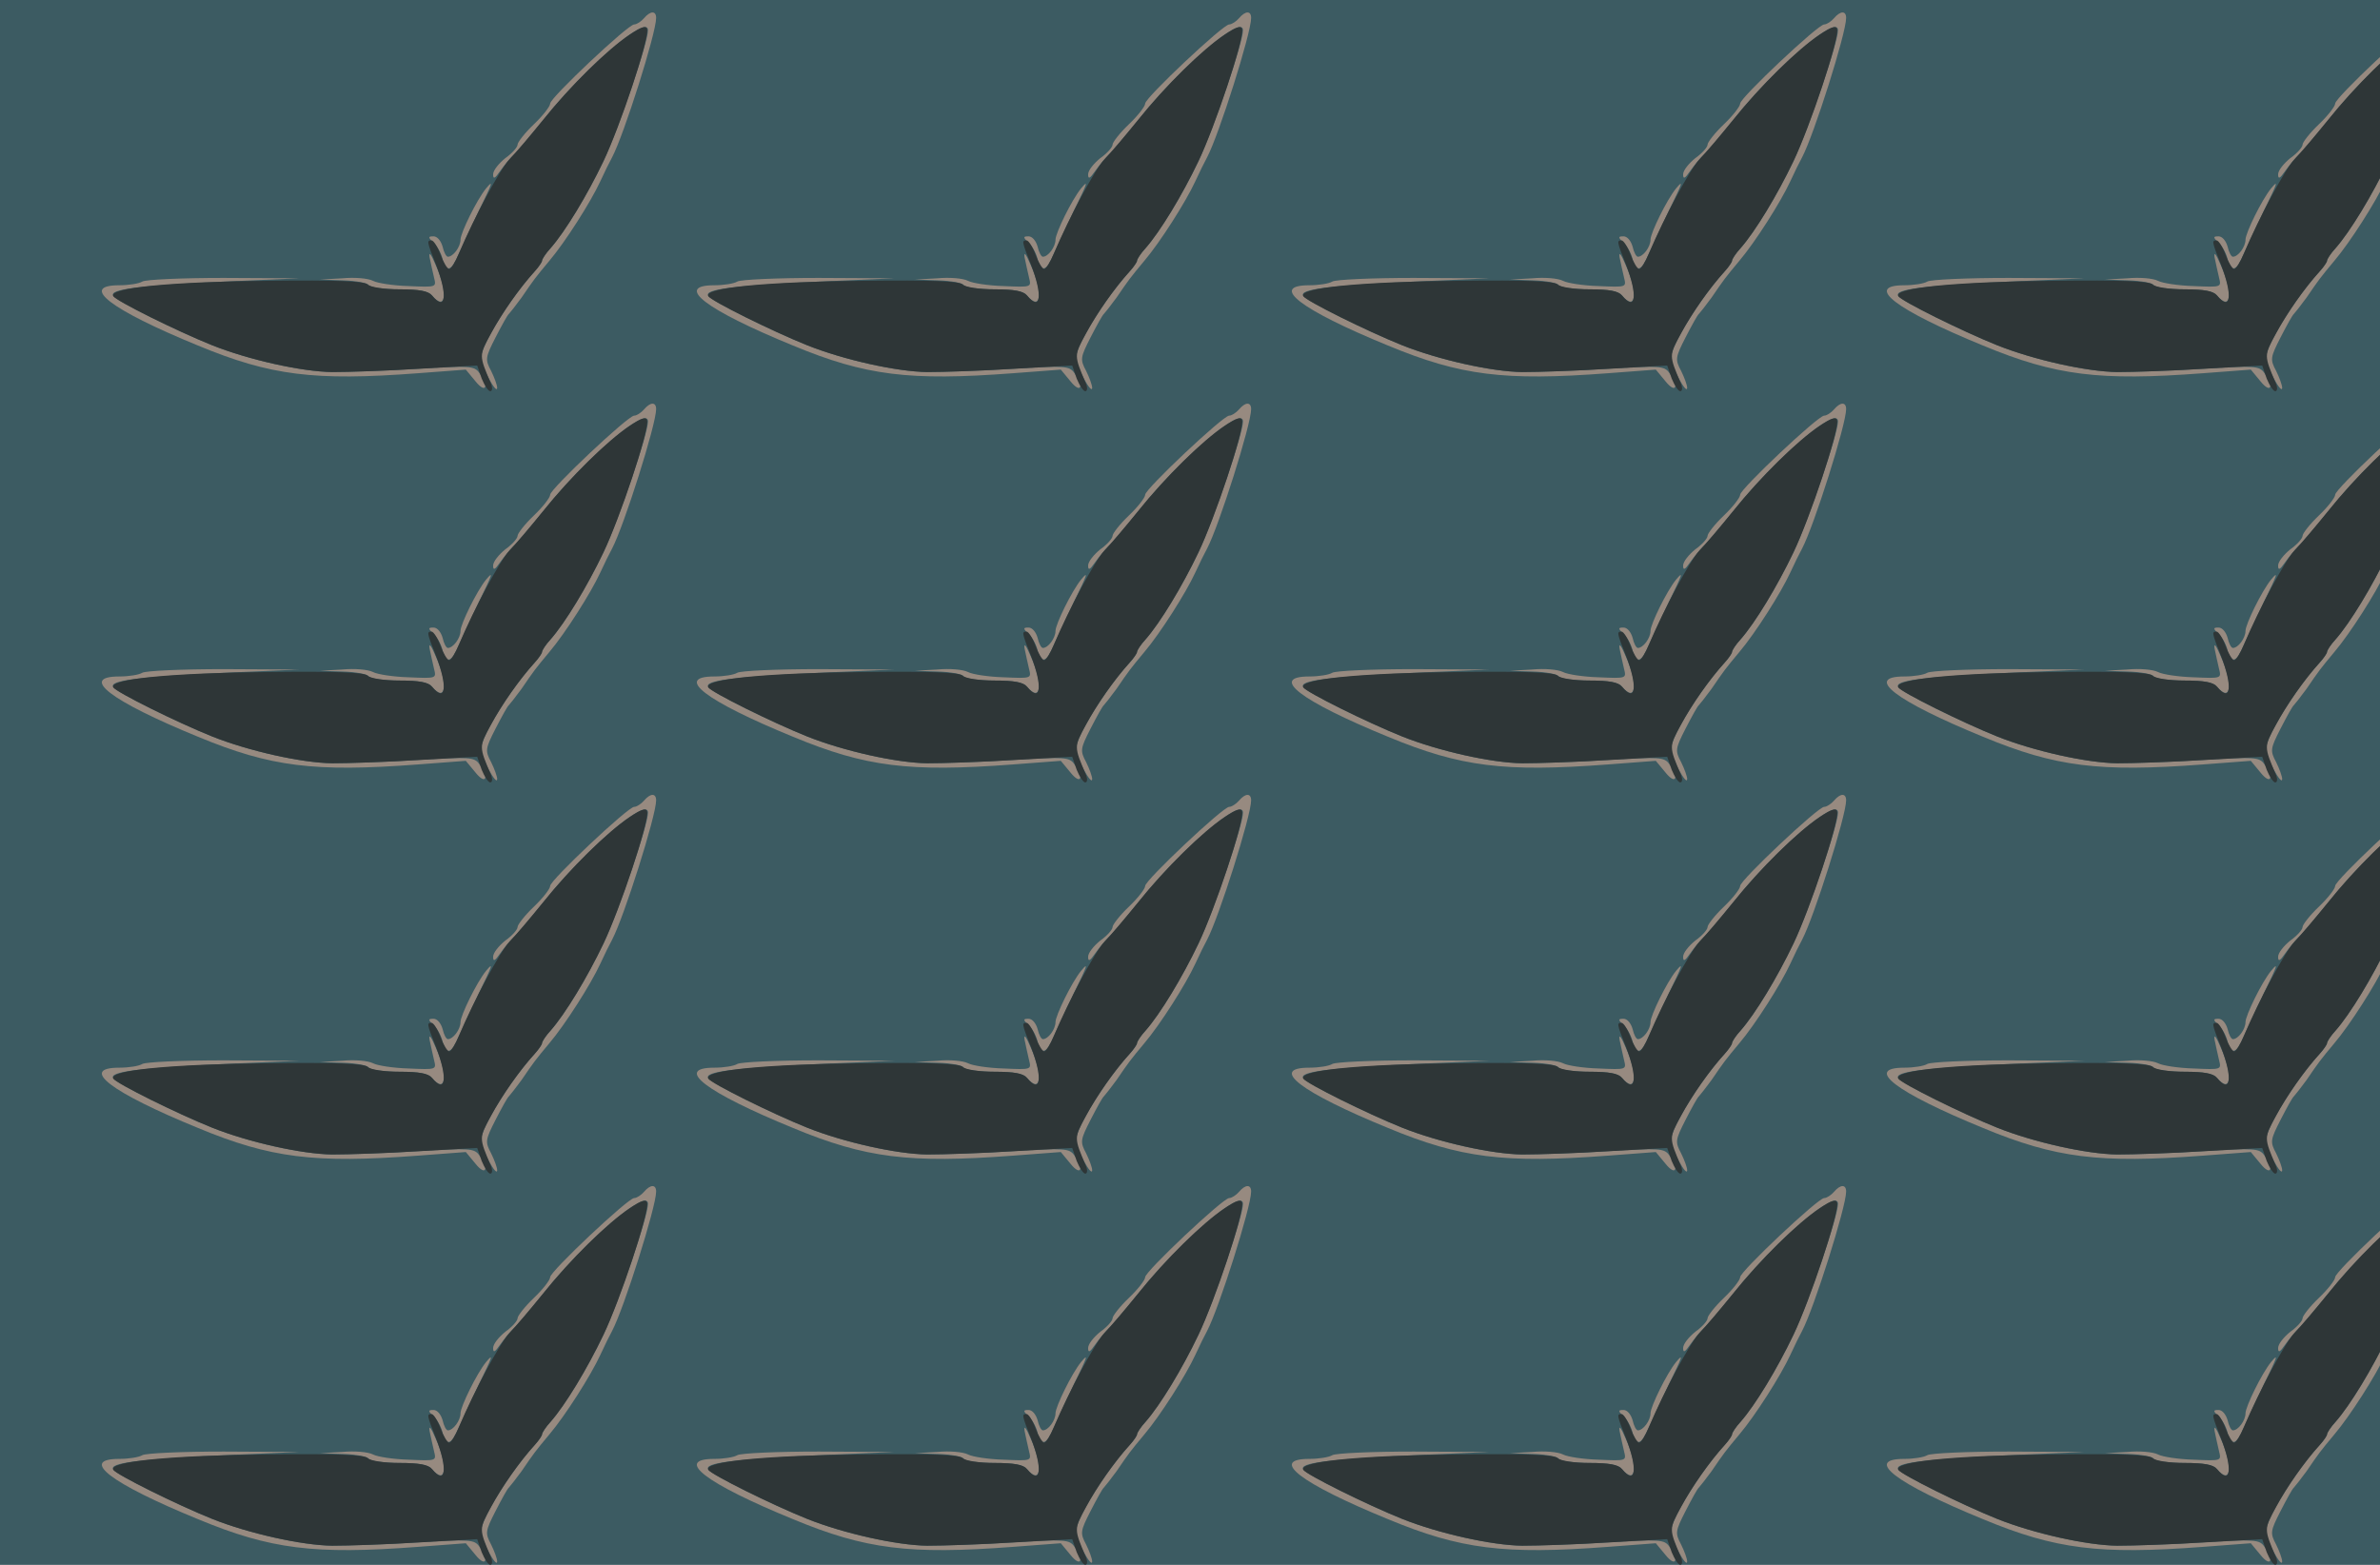 <?xml version="1.0" standalone="no"?>
<!DOCTYPE svg PUBLIC "-//W3C//DTD SVG 20010904//EN"
 "http://www.w3.org/TR/2001/REC-SVG-20010904/DTD/svg10.dtd">
<svg version="1.0" xmlns="http://www.w3.org/2000/svg" width="584pt" height="384pt" viewBox="0 0 584 384" preserveAspectRatio = "xMidYMid meet" >
<rect width="584" height="384" fill="#3C5B62"/>
<g id="row0" transform="translate(19,0.0)">
<g id="0" transform="translate(0.0,0)scale(1,1)">

<path d="M1003 498 c-23 -28 -63 -110 -63 -126 0 -18 -18 -42 -31 -42 -4 0 -10 11 -13 25 -4 14 -13 25 -22 25 -14 0 -14 -2 0 -16 9 -8 19 -26 22 -40 9 -34 22 -30 40 14 9 20 31 67 49 105 33 67 37 78 18 55z" transform="translate(0,96) scale(0.1,-0.1)" stroke="none" fill="#978A80"/>

<path d="M864 329 c3 -15 8 -37 11 -50 6 -24 6 -24 -62 -21 -37 1 -77 7 -88 13 -12 6 -45 9 -75 6 l-55 -3 57 -2 c31 -1 60 -6 63 -12 3 -5 37 -10 74 -10 49 0 72 -4 81 -15 34 -41 40 6 9 75 -11 26 -17 34 -15 19z" transform="translate(0,96) scale(0.1,-0.1)" stroke="none" fill="#978A80"/>

<path d="M159 269 c-8 -5 -33 -9 -56 -9 -100 0 -22 -60 193 -148 178 -74 286 -87 538 -68 l119 9 24 -29 c25 -31 34 -13 9 21 -12 17 -23 18 -152 10 -76 -5 -170 -8 -209 -8 -75 1 -205 30 -295 66 -87 35 -234 108 -242 121 -11 16 59 25 272 35 l185 8 -186 1 c-102 0 -192 -4 -200 -9z" transform="translate(0,96) scale(0.1,-0.1)" stroke="none" fill="#978A80"/>

<path d="M1390 915 c-7 -8 -18 -15 -24 -15 -15 0 -206 -180 -206 -194 0 -7 -18 -30 -40 -51 -22 -21 -40 -44 -40 -50 0 -6 -13 -21 -30 -33 -16 -13 -30 -30 -30 -40 0 -12 4 -11 17 8 10 14 25 32 33 40 9 8 42 47 74 87 102 128 256 260 256 219 0 -31 -73 -245 -109 -321 -40 -84 -94 -173 -130 -214 -12 -13 -21 -27 -21 -31 0 -3 -8 -15 -18 -26 -61 -67 -132 -183 -132 -213 1 -20 39 -91 40 -73 0 7 -7 26 -15 42 -15 28 -14 33 11 82 15 29 29 55 33 58 3 3 17 21 31 40 30 44 33 48 68 90 39 46 102 145 125 195 10 22 23 48 29 59 29 55 108 304 108 342 0 18 -14 18 -30 -1z" transform="translate(0,96) scale(0.1,-0.1)" stroke="none" fill="#978A80"/>

<path d="M1355 875 c-54 -36 -145 -125 -213 -210 -31 -38 -68 -82 -82 -96 -23 -24 -86 -141 -124 -231 -9 -21 -19 -38 -24 -38 -4 0 -14 16 -21 35 -7 19 -17 35 -22 35 -12 0 -12 -2 11 -60 29 -75 24 -116 -10 -75 -9 11 -32 15 -79 15 -37 0 -72 5 -79 12 -8 8 -77 11 -239 9 -240 -2 -398 -17 -385 -38 8 -12 155 -85 242 -120 90 -36 220 -65 295 -66 39 0 134 3 213 8 l143 8 11 -32 c7 -17 16 -31 21 -31 5 0 6 8 2 18 -30 71 -30 69 0 124 27 50 69 110 107 152 10 11 18 23 18 26 0 4 9 18 21 31 36 41 90 130 130 214 41 85 112 299 107 323 -2 10 -13 7 -43 -13z" transform="translate(0,96) scale(0.1,-0.1)" stroke="none" fill="#2E3637"/>

</g>

<g id="1" transform="translate(146.0,0)scale(1,1)">

<path d="M1003 498 c-23 -28 -63 -110 -63 -126 0 -18 -18 -42 -31 -42 -4 0 -10 11 -13 25 -4 14 -13 25 -22 25 -14 0 -14 -2 0 -16 9 -8 19 -26 22 -40 9 -34 22 -30 40 14 9 20 31 67 49 105 33 67 37 78 18 55z" transform="translate(0,96) scale(0.1,-0.1)" stroke="none" fill="#978A80"/>

<path d="M864 329 c3 -15 8 -37 11 -50 6 -24 6 -24 -62 -21 -37 1 -77 7 -88 13 -12 6 -45 9 -75 6 l-55 -3 57 -2 c31 -1 60 -6 63 -12 3 -5 37 -10 74 -10 49 0 72 -4 81 -15 34 -41 40 6 9 75 -11 26 -17 34 -15 19z" transform="translate(0,96) scale(0.1,-0.1)" stroke="none" fill="#978A80"/>

<path d="M159 269 c-8 -5 -33 -9 -56 -9 -100 0 -22 -60 193 -148 178 -74 286 -87 538 -68 l119 9 24 -29 c25 -31 34 -13 9 21 -12 17 -23 18 -152 10 -76 -5 -170 -8 -209 -8 -75 1 -205 30 -295 66 -87 35 -234 108 -242 121 -11 16 59 25 272 35 l185 8 -186 1 c-102 0 -192 -4 -200 -9z" transform="translate(0,96) scale(0.1,-0.1)" stroke="none" fill="#978A80"/>

<path d="M1390 915 c-7 -8 -18 -15 -24 -15 -15 0 -206 -180 -206 -194 0 -7 -18 -30 -40 -51 -22 -21 -40 -44 -40 -50 0 -6 -13 -21 -30 -33 -16 -13 -30 -30 -30 -40 0 -12 4 -11 17 8 10 14 25 32 33 40 9 8 42 47 74 87 102 128 256 260 256 219 0 -31 -73 -245 -109 -321 -40 -84 -94 -173 -130 -214 -12 -13 -21 -27 -21 -31 0 -3 -8 -15 -18 -26 -61 -67 -132 -183 -132 -213 1 -20 39 -91 40 -73 0 7 -7 26 -15 42 -15 28 -14 33 11 82 15 29 29 55 33 58 3 3 17 21 31 40 30 44 33 48 68 90 39 46 102 145 125 195 10 22 23 48 29 59 29 55 108 304 108 342 0 18 -14 18 -30 -1z" transform="translate(0,96) scale(0.1,-0.1)" stroke="none" fill="#978A80"/>

<path d="M1355 875 c-54 -36 -145 -125 -213 -210 -31 -38 -68 -82 -82 -96 -23 -24 -86 -141 -124 -231 -9 -21 -19 -38 -24 -38 -4 0 -14 16 -21 35 -7 19 -17 35 -22 35 -12 0 -12 -2 11 -60 29 -75 24 -116 -10 -75 -9 11 -32 15 -79 15 -37 0 -72 5 -79 12 -8 8 -77 11 -239 9 -240 -2 -398 -17 -385 -38 8 -12 155 -85 242 -120 90 -36 220 -65 295 -66 39 0 134 3 213 8 l143 8 11 -32 c7 -17 16 -31 21 -31 5 0 6 8 2 18 -30 71 -30 69 0 124 27 50 69 110 107 152 10 11 18 23 18 26 0 4 9 18 21 31 36 41 90 130 130 214 41 85 112 299 107 323 -2 10 -13 7 -43 -13z" transform="translate(0,96) scale(0.1,-0.1)" stroke="none" fill="#2E3637"/>

</g>

<g id="2" transform="translate(292.0,0)scale(1,1)">

<path d="M1003 498 c-23 -28 -63 -110 -63 -126 0 -18 -18 -42 -31 -42 -4 0 -10 11 -13 25 -4 14 -13 25 -22 25 -14 0 -14 -2 0 -16 9 -8 19 -26 22 -40 9 -34 22 -30 40 14 9 20 31 67 49 105 33 67 37 78 18 55z" transform="translate(0,96) scale(0.1,-0.1)" stroke="none" fill="#978A80"/>

<path d="M864 329 c3 -15 8 -37 11 -50 6 -24 6 -24 -62 -21 -37 1 -77 7 -88 13 -12 6 -45 9 -75 6 l-55 -3 57 -2 c31 -1 60 -6 63 -12 3 -5 37 -10 74 -10 49 0 72 -4 81 -15 34 -41 40 6 9 75 -11 26 -17 34 -15 19z" transform="translate(0,96) scale(0.1,-0.1)" stroke="none" fill="#978A80"/>

<path d="M159 269 c-8 -5 -33 -9 -56 -9 -100 0 -22 -60 193 -148 178 -74 286 -87 538 -68 l119 9 24 -29 c25 -31 34 -13 9 21 -12 17 -23 18 -152 10 -76 -5 -170 -8 -209 -8 -75 1 -205 30 -295 66 -87 35 -234 108 -242 121 -11 16 59 25 272 35 l185 8 -186 1 c-102 0 -192 -4 -200 -9z" transform="translate(0,96) scale(0.1,-0.1)" stroke="none" fill="#978A80"/>

<path d="M1390 915 c-7 -8 -18 -15 -24 -15 -15 0 -206 -180 -206 -194 0 -7 -18 -30 -40 -51 -22 -21 -40 -44 -40 -50 0 -6 -13 -21 -30 -33 -16 -13 -30 -30 -30 -40 0 -12 4 -11 17 8 10 14 25 32 33 40 9 8 42 47 74 87 102 128 256 260 256 219 0 -31 -73 -245 -109 -321 -40 -84 -94 -173 -130 -214 -12 -13 -21 -27 -21 -31 0 -3 -8 -15 -18 -26 -61 -67 -132 -183 -132 -213 1 -20 39 -91 40 -73 0 7 -7 26 -15 42 -15 28 -14 33 11 82 15 29 29 55 33 58 3 3 17 21 31 40 30 44 33 48 68 90 39 46 102 145 125 195 10 22 23 48 29 59 29 55 108 304 108 342 0 18 -14 18 -30 -1z" transform="translate(0,96) scale(0.1,-0.1)" stroke="none" fill="#978A80"/>

<path d="M1355 875 c-54 -36 -145 -125 -213 -210 -31 -38 -68 -82 -82 -96 -23 -24 -86 -141 -124 -231 -9 -21 -19 -38 -24 -38 -4 0 -14 16 -21 35 -7 19 -17 35 -22 35 -12 0 -12 -2 11 -60 29 -75 24 -116 -10 -75 -9 11 -32 15 -79 15 -37 0 -72 5 -79 12 -8 8 -77 11 -239 9 -240 -2 -398 -17 -385 -38 8 -12 155 -85 242 -120 90 -36 220 -65 295 -66 39 0 134 3 213 8 l143 8 11 -32 c7 -17 16 -31 21 -31 5 0 6 8 2 18 -30 71 -30 69 0 124 27 50 69 110 107 152 10 11 18 23 18 26 0 4 9 18 21 31 36 41 90 130 130 214 41 85 112 299 107 323 -2 10 -13 7 -43 -13z" transform="translate(0,96) scale(0.1,-0.1)" stroke="none" fill="#2E3637"/>

</g>

<g id="3" transform="translate(438.0,0)scale(1,1)">

<path d="M1003 498 c-23 -28 -63 -110 -63 -126 0 -18 -18 -42 -31 -42 -4 0 -10 11 -13 25 -4 14 -13 25 -22 25 -14 0 -14 -2 0 -16 9 -8 19 -26 22 -40 9 -34 22 -30 40 14 9 20 31 67 49 105 33 67 37 78 18 55z" transform="translate(0,96) scale(0.1,-0.1)" stroke="none" fill="#978A80"/>

<path d="M864 329 c3 -15 8 -37 11 -50 6 -24 6 -24 -62 -21 -37 1 -77 7 -88 13 -12 6 -45 9 -75 6 l-55 -3 57 -2 c31 -1 60 -6 63 -12 3 -5 37 -10 74 -10 49 0 72 -4 81 -15 34 -41 40 6 9 75 -11 26 -17 34 -15 19z" transform="translate(0,96) scale(0.1,-0.1)" stroke="none" fill="#978A80"/>

<path d="M159 269 c-8 -5 -33 -9 -56 -9 -100 0 -22 -60 193 -148 178 -74 286 -87 538 -68 l119 9 24 -29 c25 -31 34 -13 9 21 -12 17 -23 18 -152 10 -76 -5 -170 -8 -209 -8 -75 1 -205 30 -295 66 -87 35 -234 108 -242 121 -11 16 59 25 272 35 l185 8 -186 1 c-102 0 -192 -4 -200 -9z" transform="translate(0,96) scale(0.1,-0.1)" stroke="none" fill="#978A80"/>

<path d="M1390 915 c-7 -8 -18 -15 -24 -15 -15 0 -206 -180 -206 -194 0 -7 -18 -30 -40 -51 -22 -21 -40 -44 -40 -50 0 -6 -13 -21 -30 -33 -16 -13 -30 -30 -30 -40 0 -12 4 -11 17 8 10 14 25 32 33 40 9 8 42 47 74 87 102 128 256 260 256 219 0 -31 -73 -245 -109 -321 -40 -84 -94 -173 -130 -214 -12 -13 -21 -27 -21 -31 0 -3 -8 -15 -18 -26 -61 -67 -132 -183 -132 -213 1 -20 39 -91 40 -73 0 7 -7 26 -15 42 -15 28 -14 33 11 82 15 29 29 55 33 58 3 3 17 21 31 40 30 44 33 48 68 90 39 46 102 145 125 195 10 22 23 48 29 59 29 55 108 304 108 342 0 18 -14 18 -30 -1z" transform="translate(0,96) scale(0.1,-0.1)" stroke="none" fill="#978A80"/>

<path d="M1355 875 c-54 -36 -145 -125 -213 -210 -31 -38 -68 -82 -82 -96 -23 -24 -86 -141 -124 -231 -9 -21 -19 -38 -24 -38 -4 0 -14 16 -21 35 -7 19 -17 35 -22 35 -12 0 -12 -2 11 -60 29 -75 24 -116 -10 -75 -9 11 -32 15 -79 15 -37 0 -72 5 -79 12 -8 8 -77 11 -239 9 -240 -2 -398 -17 -385 -38 8 -12 155 -85 242 -120 90 -36 220 -65 295 -66 39 0 134 3 213 8 l143 8 11 -32 c7 -17 16 -31 21 -31 5 0 6 8 2 18 -30 71 -30 69 0 124 27 50 69 110 107 152 10 11 18 23 18 26 0 4 9 18 21 31 36 41 90 130 130 214 41 85 112 299 107 323 -2 10 -13 7 -43 -13z" transform="translate(0,96) scale(0.1,-0.1)" stroke="none" fill="#2E3637"/>

</g>

<g id="4" transform="translate(584.0,0)scale(1,1)">

<path d="M1003 498 c-23 -28 -63 -110 -63 -126 0 -18 -18 -42 -31 -42 -4 0 -10 11 -13 25 -4 14 -13 25 -22 25 -14 0 -14 -2 0 -16 9 -8 19 -26 22 -40 9 -34 22 -30 40 14 9 20 31 67 49 105 33 67 37 78 18 55z" transform="translate(0,96) scale(0.1,-0.1)" stroke="none" fill="#978A80"/>

<path d="M864 329 c3 -15 8 -37 11 -50 6 -24 6 -24 -62 -21 -37 1 -77 7 -88 13 -12 6 -45 9 -75 6 l-55 -3 57 -2 c31 -1 60 -6 63 -12 3 -5 37 -10 74 -10 49 0 72 -4 81 -15 34 -41 40 6 9 75 -11 26 -17 34 -15 19z" transform="translate(0,96) scale(0.1,-0.1)" stroke="none" fill="#978A80"/>

<path d="M159 269 c-8 -5 -33 -9 -56 -9 -100 0 -22 -60 193 -148 178 -74 286 -87 538 -68 l119 9 24 -29 c25 -31 34 -13 9 21 -12 17 -23 18 -152 10 -76 -5 -170 -8 -209 -8 -75 1 -205 30 -295 66 -87 35 -234 108 -242 121 -11 16 59 25 272 35 l185 8 -186 1 c-102 0 -192 -4 -200 -9z" transform="translate(0,96) scale(0.1,-0.1)" stroke="none" fill="#978A80"/>

<path d="M1390 915 c-7 -8 -18 -15 -24 -15 -15 0 -206 -180 -206 -194 0 -7 -18 -30 -40 -51 -22 -21 -40 -44 -40 -50 0 -6 -13 -21 -30 -33 -16 -13 -30 -30 -30 -40 0 -12 4 -11 17 8 10 14 25 32 33 40 9 8 42 47 74 87 102 128 256 260 256 219 0 -31 -73 -245 -109 -321 -40 -84 -94 -173 -130 -214 -12 -13 -21 -27 -21 -31 0 -3 -8 -15 -18 -26 -61 -67 -132 -183 -132 -213 1 -20 39 -91 40 -73 0 7 -7 26 -15 42 -15 28 -14 33 11 82 15 29 29 55 33 58 3 3 17 21 31 40 30 44 33 48 68 90 39 46 102 145 125 195 10 22 23 48 29 59 29 55 108 304 108 342 0 18 -14 18 -30 -1z" transform="translate(0,96) scale(0.1,-0.1)" stroke="none" fill="#978A80"/>

<path d="M1355 875 c-54 -36 -145 -125 -213 -210 -31 -38 -68 -82 -82 -96 -23 -24 -86 -141 -124 -231 -9 -21 -19 -38 -24 -38 -4 0 -14 16 -21 35 -7 19 -17 35 -22 35 -12 0 -12 -2 11 -60 29 -75 24 -116 -10 -75 -9 11 -32 15 -79 15 -37 0 -72 5 -79 12 -8 8 -77 11 -239 9 -240 -2 -398 -17 -385 -38 8 -12 155 -85 242 -120 90 -36 220 -65 295 -66 39 0 134 3 213 8 l143 8 11 -32 c7 -17 16 -31 21 -31 5 0 6 8 2 18 -30 71 -30 69 0 124 27 50 69 110 107 152 10 11 18 23 18 26 0 4 9 18 21 31 36 41 90 130 130 214 41 85 112 299 107 323 -2 10 -13 7 -43 -13z" transform="translate(0,96) scale(0.1,-0.1)" stroke="none" fill="#2E3637"/>

</g>

</g>
<g id="row1" transform="translate(19,96.0)">
<g id="0" transform="translate(0.0,0)scale(1,1)">

<path d="M1003 498 c-23 -28 -63 -110 -63 -126 0 -18 -18 -42 -31 -42 -4 0 -10 11 -13 25 -4 14 -13 25 -22 25 -14 0 -14 -2 0 -16 9 -8 19 -26 22 -40 9 -34 22 -30 40 14 9 20 31 67 49 105 33 67 37 78 18 55z" transform="translate(0,96) scale(0.1,-0.1)" stroke="none" fill="#978A80"/>

<path d="M864 329 c3 -15 8 -37 11 -50 6 -24 6 -24 -62 -21 -37 1 -77 7 -88 13 -12 6 -45 9 -75 6 l-55 -3 57 -2 c31 -1 60 -6 63 -12 3 -5 37 -10 74 -10 49 0 72 -4 81 -15 34 -41 40 6 9 75 -11 26 -17 34 -15 19z" transform="translate(0,96) scale(0.1,-0.1)" stroke="none" fill="#978A80"/>

<path d="M159 269 c-8 -5 -33 -9 -56 -9 -100 0 -22 -60 193 -148 178 -74 286 -87 538 -68 l119 9 24 -29 c25 -31 34 -13 9 21 -12 17 -23 18 -152 10 -76 -5 -170 -8 -209 -8 -75 1 -205 30 -295 66 -87 35 -234 108 -242 121 -11 16 59 25 272 35 l185 8 -186 1 c-102 0 -192 -4 -200 -9z" transform="translate(0,96) scale(0.1,-0.1)" stroke="none" fill="#978A80"/>

<path d="M1390 915 c-7 -8 -18 -15 -24 -15 -15 0 -206 -180 -206 -194 0 -7 -18 -30 -40 -51 -22 -21 -40 -44 -40 -50 0 -6 -13 -21 -30 -33 -16 -13 -30 -30 -30 -40 0 -12 4 -11 17 8 10 14 25 32 33 40 9 8 42 47 74 87 102 128 256 260 256 219 0 -31 -73 -245 -109 -321 -40 -84 -94 -173 -130 -214 -12 -13 -21 -27 -21 -31 0 -3 -8 -15 -18 -26 -61 -67 -132 -183 -132 -213 1 -20 39 -91 40 -73 0 7 -7 26 -15 42 -15 28 -14 33 11 82 15 29 29 55 33 58 3 3 17 21 31 40 30 44 33 48 68 90 39 46 102 145 125 195 10 22 23 48 29 59 29 55 108 304 108 342 0 18 -14 18 -30 -1z" transform="translate(0,96) scale(0.1,-0.1)" stroke="none" fill="#978A80"/>

<path d="M1355 875 c-54 -36 -145 -125 -213 -210 -31 -38 -68 -82 -82 -96 -23 -24 -86 -141 -124 -231 -9 -21 -19 -38 -24 -38 -4 0 -14 16 -21 35 -7 19 -17 35 -22 35 -12 0 -12 -2 11 -60 29 -75 24 -116 -10 -75 -9 11 -32 15 -79 15 -37 0 -72 5 -79 12 -8 8 -77 11 -239 9 -240 -2 -398 -17 -385 -38 8 -12 155 -85 242 -120 90 -36 220 -65 295 -66 39 0 134 3 213 8 l143 8 11 -32 c7 -17 16 -31 21 -31 5 0 6 8 2 18 -30 71 -30 69 0 124 27 50 69 110 107 152 10 11 18 23 18 26 0 4 9 18 21 31 36 41 90 130 130 214 41 85 112 299 107 323 -2 10 -13 7 -43 -13z" transform="translate(0,96) scale(0.1,-0.1)" stroke="none" fill="#2E3637"/>

</g>

<g id="1" transform="translate(146.0,0)scale(1,1)">

<path d="M1003 498 c-23 -28 -63 -110 -63 -126 0 -18 -18 -42 -31 -42 -4 0 -10 11 -13 25 -4 14 -13 25 -22 25 -14 0 -14 -2 0 -16 9 -8 19 -26 22 -40 9 -34 22 -30 40 14 9 20 31 67 49 105 33 67 37 78 18 55z" transform="translate(0,96) scale(0.1,-0.1)" stroke="none" fill="#978A80"/>

<path d="M864 329 c3 -15 8 -37 11 -50 6 -24 6 -24 -62 -21 -37 1 -77 7 -88 13 -12 6 -45 9 -75 6 l-55 -3 57 -2 c31 -1 60 -6 63 -12 3 -5 37 -10 74 -10 49 0 72 -4 81 -15 34 -41 40 6 9 75 -11 26 -17 34 -15 19z" transform="translate(0,96) scale(0.1,-0.1)" stroke="none" fill="#978A80"/>

<path d="M159 269 c-8 -5 -33 -9 -56 -9 -100 0 -22 -60 193 -148 178 -74 286 -87 538 -68 l119 9 24 -29 c25 -31 34 -13 9 21 -12 17 -23 18 -152 10 -76 -5 -170 -8 -209 -8 -75 1 -205 30 -295 66 -87 35 -234 108 -242 121 -11 16 59 25 272 35 l185 8 -186 1 c-102 0 -192 -4 -200 -9z" transform="translate(0,96) scale(0.1,-0.1)" stroke="none" fill="#978A80"/>

<path d="M1390 915 c-7 -8 -18 -15 -24 -15 -15 0 -206 -180 -206 -194 0 -7 -18 -30 -40 -51 -22 -21 -40 -44 -40 -50 0 -6 -13 -21 -30 -33 -16 -13 -30 -30 -30 -40 0 -12 4 -11 17 8 10 14 25 32 33 40 9 8 42 47 74 87 102 128 256 260 256 219 0 -31 -73 -245 -109 -321 -40 -84 -94 -173 -130 -214 -12 -13 -21 -27 -21 -31 0 -3 -8 -15 -18 -26 -61 -67 -132 -183 -132 -213 1 -20 39 -91 40 -73 0 7 -7 26 -15 42 -15 28 -14 33 11 82 15 29 29 55 33 58 3 3 17 21 31 40 30 44 33 48 68 90 39 46 102 145 125 195 10 22 23 48 29 59 29 55 108 304 108 342 0 18 -14 18 -30 -1z" transform="translate(0,96) scale(0.1,-0.1)" stroke="none" fill="#978A80"/>

<path d="M1355 875 c-54 -36 -145 -125 -213 -210 -31 -38 -68 -82 -82 -96 -23 -24 -86 -141 -124 -231 -9 -21 -19 -38 -24 -38 -4 0 -14 16 -21 35 -7 19 -17 35 -22 35 -12 0 -12 -2 11 -60 29 -75 24 -116 -10 -75 -9 11 -32 15 -79 15 -37 0 -72 5 -79 12 -8 8 -77 11 -239 9 -240 -2 -398 -17 -385 -38 8 -12 155 -85 242 -120 90 -36 220 -65 295 -66 39 0 134 3 213 8 l143 8 11 -32 c7 -17 16 -31 21 -31 5 0 6 8 2 18 -30 71 -30 69 0 124 27 50 69 110 107 152 10 11 18 23 18 26 0 4 9 18 21 31 36 41 90 130 130 214 41 85 112 299 107 323 -2 10 -13 7 -43 -13z" transform="translate(0,96) scale(0.1,-0.1)" stroke="none" fill="#2E3637"/>

</g>

<g id="2" transform="translate(292.0,0)scale(1,1)">

<path d="M1003 498 c-23 -28 -63 -110 -63 -126 0 -18 -18 -42 -31 -42 -4 0 -10 11 -13 25 -4 14 -13 25 -22 25 -14 0 -14 -2 0 -16 9 -8 19 -26 22 -40 9 -34 22 -30 40 14 9 20 31 67 49 105 33 67 37 78 18 55z" transform="translate(0,96) scale(0.1,-0.1)" stroke="none" fill="#978A80"/>

<path d="M864 329 c3 -15 8 -37 11 -50 6 -24 6 -24 -62 -21 -37 1 -77 7 -88 13 -12 6 -45 9 -75 6 l-55 -3 57 -2 c31 -1 60 -6 63 -12 3 -5 37 -10 74 -10 49 0 72 -4 81 -15 34 -41 40 6 9 75 -11 26 -17 34 -15 19z" transform="translate(0,96) scale(0.1,-0.1)" stroke="none" fill="#978A80"/>

<path d="M159 269 c-8 -5 -33 -9 -56 -9 -100 0 -22 -60 193 -148 178 -74 286 -87 538 -68 l119 9 24 -29 c25 -31 34 -13 9 21 -12 17 -23 18 -152 10 -76 -5 -170 -8 -209 -8 -75 1 -205 30 -295 66 -87 35 -234 108 -242 121 -11 16 59 25 272 35 l185 8 -186 1 c-102 0 -192 -4 -200 -9z" transform="translate(0,96) scale(0.1,-0.1)" stroke="none" fill="#978A80"/>

<path d="M1390 915 c-7 -8 -18 -15 -24 -15 -15 0 -206 -180 -206 -194 0 -7 -18 -30 -40 -51 -22 -21 -40 -44 -40 -50 0 -6 -13 -21 -30 -33 -16 -13 -30 -30 -30 -40 0 -12 4 -11 17 8 10 14 25 32 33 40 9 8 42 47 74 87 102 128 256 260 256 219 0 -31 -73 -245 -109 -321 -40 -84 -94 -173 -130 -214 -12 -13 -21 -27 -21 -31 0 -3 -8 -15 -18 -26 -61 -67 -132 -183 -132 -213 1 -20 39 -91 40 -73 0 7 -7 26 -15 42 -15 28 -14 33 11 82 15 29 29 55 33 58 3 3 17 21 31 40 30 44 33 48 68 90 39 46 102 145 125 195 10 22 23 48 29 59 29 55 108 304 108 342 0 18 -14 18 -30 -1z" transform="translate(0,96) scale(0.1,-0.1)" stroke="none" fill="#978A80"/>

<path d="M1355 875 c-54 -36 -145 -125 -213 -210 -31 -38 -68 -82 -82 -96 -23 -24 -86 -141 -124 -231 -9 -21 -19 -38 -24 -38 -4 0 -14 16 -21 35 -7 19 -17 35 -22 35 -12 0 -12 -2 11 -60 29 -75 24 -116 -10 -75 -9 11 -32 15 -79 15 -37 0 -72 5 -79 12 -8 8 -77 11 -239 9 -240 -2 -398 -17 -385 -38 8 -12 155 -85 242 -120 90 -36 220 -65 295 -66 39 0 134 3 213 8 l143 8 11 -32 c7 -17 16 -31 21 -31 5 0 6 8 2 18 -30 71 -30 69 0 124 27 50 69 110 107 152 10 11 18 23 18 26 0 4 9 18 21 31 36 41 90 130 130 214 41 85 112 299 107 323 -2 10 -13 7 -43 -13z" transform="translate(0,96) scale(0.1,-0.1)" stroke="none" fill="#2E3637"/>

</g>

<g id="3" transform="translate(438.0,0)scale(1,1)">

<path d="M1003 498 c-23 -28 -63 -110 -63 -126 0 -18 -18 -42 -31 -42 -4 0 -10 11 -13 25 -4 14 -13 25 -22 25 -14 0 -14 -2 0 -16 9 -8 19 -26 22 -40 9 -34 22 -30 40 14 9 20 31 67 49 105 33 67 37 78 18 55z" transform="translate(0,96) scale(0.1,-0.1)" stroke="none" fill="#978A80"/>

<path d="M864 329 c3 -15 8 -37 11 -50 6 -24 6 -24 -62 -21 -37 1 -77 7 -88 13 -12 6 -45 9 -75 6 l-55 -3 57 -2 c31 -1 60 -6 63 -12 3 -5 37 -10 74 -10 49 0 72 -4 81 -15 34 -41 40 6 9 75 -11 26 -17 34 -15 19z" transform="translate(0,96) scale(0.1,-0.1)" stroke="none" fill="#978A80"/>

<path d="M159 269 c-8 -5 -33 -9 -56 -9 -100 0 -22 -60 193 -148 178 -74 286 -87 538 -68 l119 9 24 -29 c25 -31 34 -13 9 21 -12 17 -23 18 -152 10 -76 -5 -170 -8 -209 -8 -75 1 -205 30 -295 66 -87 35 -234 108 -242 121 -11 16 59 25 272 35 l185 8 -186 1 c-102 0 -192 -4 -200 -9z" transform="translate(0,96) scale(0.1,-0.1)" stroke="none" fill="#978A80"/>

<path d="M1390 915 c-7 -8 -18 -15 -24 -15 -15 0 -206 -180 -206 -194 0 -7 -18 -30 -40 -51 -22 -21 -40 -44 -40 -50 0 -6 -13 -21 -30 -33 -16 -13 -30 -30 -30 -40 0 -12 4 -11 17 8 10 14 25 32 33 40 9 8 42 47 74 87 102 128 256 260 256 219 0 -31 -73 -245 -109 -321 -40 -84 -94 -173 -130 -214 -12 -13 -21 -27 -21 -31 0 -3 -8 -15 -18 -26 -61 -67 -132 -183 -132 -213 1 -20 39 -91 40 -73 0 7 -7 26 -15 42 -15 28 -14 33 11 82 15 29 29 55 33 58 3 3 17 21 31 40 30 44 33 48 68 90 39 46 102 145 125 195 10 22 23 48 29 59 29 55 108 304 108 342 0 18 -14 18 -30 -1z" transform="translate(0,96) scale(0.1,-0.1)" stroke="none" fill="#978A80"/>

<path d="M1355 875 c-54 -36 -145 -125 -213 -210 -31 -38 -68 -82 -82 -96 -23 -24 -86 -141 -124 -231 -9 -21 -19 -38 -24 -38 -4 0 -14 16 -21 35 -7 19 -17 35 -22 35 -12 0 -12 -2 11 -60 29 -75 24 -116 -10 -75 -9 11 -32 15 -79 15 -37 0 -72 5 -79 12 -8 8 -77 11 -239 9 -240 -2 -398 -17 -385 -38 8 -12 155 -85 242 -120 90 -36 220 -65 295 -66 39 0 134 3 213 8 l143 8 11 -32 c7 -17 16 -31 21 -31 5 0 6 8 2 18 -30 71 -30 69 0 124 27 50 69 110 107 152 10 11 18 23 18 26 0 4 9 18 21 31 36 41 90 130 130 214 41 85 112 299 107 323 -2 10 -13 7 -43 -13z" transform="translate(0,96) scale(0.1,-0.1)" stroke="none" fill="#2E3637"/>

</g>

<g id="4" transform="translate(584.0,0)scale(1,1)">

<path d="M1003 498 c-23 -28 -63 -110 -63 -126 0 -18 -18 -42 -31 -42 -4 0 -10 11 -13 25 -4 14 -13 25 -22 25 -14 0 -14 -2 0 -16 9 -8 19 -26 22 -40 9 -34 22 -30 40 14 9 20 31 67 49 105 33 67 37 78 18 55z" transform="translate(0,96) scale(0.1,-0.1)" stroke="none" fill="#978A80"/>

<path d="M864 329 c3 -15 8 -37 11 -50 6 -24 6 -24 -62 -21 -37 1 -77 7 -88 13 -12 6 -45 9 -75 6 l-55 -3 57 -2 c31 -1 60 -6 63 -12 3 -5 37 -10 74 -10 49 0 72 -4 81 -15 34 -41 40 6 9 75 -11 26 -17 34 -15 19z" transform="translate(0,96) scale(0.1,-0.1)" stroke="none" fill="#978A80"/>

<path d="M159 269 c-8 -5 -33 -9 -56 -9 -100 0 -22 -60 193 -148 178 -74 286 -87 538 -68 l119 9 24 -29 c25 -31 34 -13 9 21 -12 17 -23 18 -152 10 -76 -5 -170 -8 -209 -8 -75 1 -205 30 -295 66 -87 35 -234 108 -242 121 -11 16 59 25 272 35 l185 8 -186 1 c-102 0 -192 -4 -200 -9z" transform="translate(0,96) scale(0.1,-0.1)" stroke="none" fill="#978A80"/>

<path d="M1390 915 c-7 -8 -18 -15 -24 -15 -15 0 -206 -180 -206 -194 0 -7 -18 -30 -40 -51 -22 -21 -40 -44 -40 -50 0 -6 -13 -21 -30 -33 -16 -13 -30 -30 -30 -40 0 -12 4 -11 17 8 10 14 25 32 33 40 9 8 42 47 74 87 102 128 256 260 256 219 0 -31 -73 -245 -109 -321 -40 -84 -94 -173 -130 -214 -12 -13 -21 -27 -21 -31 0 -3 -8 -15 -18 -26 -61 -67 -132 -183 -132 -213 1 -20 39 -91 40 -73 0 7 -7 26 -15 42 -15 28 -14 33 11 82 15 29 29 55 33 58 3 3 17 21 31 40 30 44 33 48 68 90 39 46 102 145 125 195 10 22 23 48 29 59 29 55 108 304 108 342 0 18 -14 18 -30 -1z" transform="translate(0,96) scale(0.1,-0.1)" stroke="none" fill="#978A80"/>

<path d="M1355 875 c-54 -36 -145 -125 -213 -210 -31 -38 -68 -82 -82 -96 -23 -24 -86 -141 -124 -231 -9 -21 -19 -38 -24 -38 -4 0 -14 16 -21 35 -7 19 -17 35 -22 35 -12 0 -12 -2 11 -60 29 -75 24 -116 -10 -75 -9 11 -32 15 -79 15 -37 0 -72 5 -79 12 -8 8 -77 11 -239 9 -240 -2 -398 -17 -385 -38 8 -12 155 -85 242 -120 90 -36 220 -65 295 -66 39 0 134 3 213 8 l143 8 11 -32 c7 -17 16 -31 21 -31 5 0 6 8 2 18 -30 71 -30 69 0 124 27 50 69 110 107 152 10 11 18 23 18 26 0 4 9 18 21 31 36 41 90 130 130 214 41 85 112 299 107 323 -2 10 -13 7 -43 -13z" transform="translate(0,96) scale(0.1,-0.1)" stroke="none" fill="#2E3637"/>

</g>

</g>
<g id="row2" transform="translate(19,192.0)">
<g id="0" transform="translate(0.0,0)scale(1,1)">

<path d="M1003 498 c-23 -28 -63 -110 -63 -126 0 -18 -18 -42 -31 -42 -4 0 -10 11 -13 25 -4 14 -13 25 -22 25 -14 0 -14 -2 0 -16 9 -8 19 -26 22 -40 9 -34 22 -30 40 14 9 20 31 67 49 105 33 67 37 78 18 55z" transform="translate(0,96) scale(0.1,-0.1)" stroke="none" fill="#978A80"/>

<path d="M864 329 c3 -15 8 -37 11 -50 6 -24 6 -24 -62 -21 -37 1 -77 7 -88 13 -12 6 -45 9 -75 6 l-55 -3 57 -2 c31 -1 60 -6 63 -12 3 -5 37 -10 74 -10 49 0 72 -4 81 -15 34 -41 40 6 9 75 -11 26 -17 34 -15 19z" transform="translate(0,96) scale(0.1,-0.1)" stroke="none" fill="#978A80"/>

<path d="M159 269 c-8 -5 -33 -9 -56 -9 -100 0 -22 -60 193 -148 178 -74 286 -87 538 -68 l119 9 24 -29 c25 -31 34 -13 9 21 -12 17 -23 18 -152 10 -76 -5 -170 -8 -209 -8 -75 1 -205 30 -295 66 -87 35 -234 108 -242 121 -11 16 59 25 272 35 l185 8 -186 1 c-102 0 -192 -4 -200 -9z" transform="translate(0,96) scale(0.1,-0.1)" stroke="none" fill="#978A80"/>

<path d="M1390 915 c-7 -8 -18 -15 -24 -15 -15 0 -206 -180 -206 -194 0 -7 -18 -30 -40 -51 -22 -21 -40 -44 -40 -50 0 -6 -13 -21 -30 -33 -16 -13 -30 -30 -30 -40 0 -12 4 -11 17 8 10 14 25 32 33 40 9 8 42 47 74 87 102 128 256 260 256 219 0 -31 -73 -245 -109 -321 -40 -84 -94 -173 -130 -214 -12 -13 -21 -27 -21 -31 0 -3 -8 -15 -18 -26 -61 -67 -132 -183 -132 -213 1 -20 39 -91 40 -73 0 7 -7 26 -15 42 -15 28 -14 33 11 82 15 29 29 55 33 58 3 3 17 21 31 40 30 44 33 48 68 90 39 46 102 145 125 195 10 22 23 48 29 59 29 55 108 304 108 342 0 18 -14 18 -30 -1z" transform="translate(0,96) scale(0.1,-0.1)" stroke="none" fill="#978A80"/>

<path d="M1355 875 c-54 -36 -145 -125 -213 -210 -31 -38 -68 -82 -82 -96 -23 -24 -86 -141 -124 -231 -9 -21 -19 -38 -24 -38 -4 0 -14 16 -21 35 -7 19 -17 35 -22 35 -12 0 -12 -2 11 -60 29 -75 24 -116 -10 -75 -9 11 -32 15 -79 15 -37 0 -72 5 -79 12 -8 8 -77 11 -239 9 -240 -2 -398 -17 -385 -38 8 -12 155 -85 242 -120 90 -36 220 -65 295 -66 39 0 134 3 213 8 l143 8 11 -32 c7 -17 16 -31 21 -31 5 0 6 8 2 18 -30 71 -30 69 0 124 27 50 69 110 107 152 10 11 18 23 18 26 0 4 9 18 21 31 36 41 90 130 130 214 41 85 112 299 107 323 -2 10 -13 7 -43 -13z" transform="translate(0,96) scale(0.1,-0.1)" stroke="none" fill="#2E3637"/>

</g>

<g id="1" transform="translate(146.0,0)scale(1,1)">

<path d="M1003 498 c-23 -28 -63 -110 -63 -126 0 -18 -18 -42 -31 -42 -4 0 -10 11 -13 25 -4 14 -13 25 -22 25 -14 0 -14 -2 0 -16 9 -8 19 -26 22 -40 9 -34 22 -30 40 14 9 20 31 67 49 105 33 67 37 78 18 55z" transform="translate(0,96) scale(0.1,-0.1)" stroke="none" fill="#978A80"/>

<path d="M864 329 c3 -15 8 -37 11 -50 6 -24 6 -24 -62 -21 -37 1 -77 7 -88 13 -12 6 -45 9 -75 6 l-55 -3 57 -2 c31 -1 60 -6 63 -12 3 -5 37 -10 74 -10 49 0 72 -4 81 -15 34 -41 40 6 9 75 -11 26 -17 34 -15 19z" transform="translate(0,96) scale(0.1,-0.1)" stroke="none" fill="#978A80"/>

<path d="M159 269 c-8 -5 -33 -9 -56 -9 -100 0 -22 -60 193 -148 178 -74 286 -87 538 -68 l119 9 24 -29 c25 -31 34 -13 9 21 -12 17 -23 18 -152 10 -76 -5 -170 -8 -209 -8 -75 1 -205 30 -295 66 -87 35 -234 108 -242 121 -11 16 59 25 272 35 l185 8 -186 1 c-102 0 -192 -4 -200 -9z" transform="translate(0,96) scale(0.1,-0.1)" stroke="none" fill="#978A80"/>

<path d="M1390 915 c-7 -8 -18 -15 -24 -15 -15 0 -206 -180 -206 -194 0 -7 -18 -30 -40 -51 -22 -21 -40 -44 -40 -50 0 -6 -13 -21 -30 -33 -16 -13 -30 -30 -30 -40 0 -12 4 -11 17 8 10 14 25 32 33 40 9 8 42 47 74 87 102 128 256 260 256 219 0 -31 -73 -245 -109 -321 -40 -84 -94 -173 -130 -214 -12 -13 -21 -27 -21 -31 0 -3 -8 -15 -18 -26 -61 -67 -132 -183 -132 -213 1 -20 39 -91 40 -73 0 7 -7 26 -15 42 -15 28 -14 33 11 82 15 29 29 55 33 58 3 3 17 21 31 40 30 44 33 48 68 90 39 46 102 145 125 195 10 22 23 48 29 59 29 55 108 304 108 342 0 18 -14 18 -30 -1z" transform="translate(0,96) scale(0.1,-0.1)" stroke="none" fill="#978A80"/>

<path d="M1355 875 c-54 -36 -145 -125 -213 -210 -31 -38 -68 -82 -82 -96 -23 -24 -86 -141 -124 -231 -9 -21 -19 -38 -24 -38 -4 0 -14 16 -21 35 -7 19 -17 35 -22 35 -12 0 -12 -2 11 -60 29 -75 24 -116 -10 -75 -9 11 -32 15 -79 15 -37 0 -72 5 -79 12 -8 8 -77 11 -239 9 -240 -2 -398 -17 -385 -38 8 -12 155 -85 242 -120 90 -36 220 -65 295 -66 39 0 134 3 213 8 l143 8 11 -32 c7 -17 16 -31 21 -31 5 0 6 8 2 18 -30 71 -30 69 0 124 27 50 69 110 107 152 10 11 18 23 18 26 0 4 9 18 21 31 36 41 90 130 130 214 41 85 112 299 107 323 -2 10 -13 7 -43 -13z" transform="translate(0,96) scale(0.1,-0.1)" stroke="none" fill="#2E3637"/>

</g>

<g id="2" transform="translate(292.0,0)scale(1,1)">

<path d="M1003 498 c-23 -28 -63 -110 -63 -126 0 -18 -18 -42 -31 -42 -4 0 -10 11 -13 25 -4 14 -13 25 -22 25 -14 0 -14 -2 0 -16 9 -8 19 -26 22 -40 9 -34 22 -30 40 14 9 20 31 67 49 105 33 67 37 78 18 55z" transform="translate(0,96) scale(0.1,-0.1)" stroke="none" fill="#978A80"/>

<path d="M864 329 c3 -15 8 -37 11 -50 6 -24 6 -24 -62 -21 -37 1 -77 7 -88 13 -12 6 -45 9 -75 6 l-55 -3 57 -2 c31 -1 60 -6 63 -12 3 -5 37 -10 74 -10 49 0 72 -4 81 -15 34 -41 40 6 9 75 -11 26 -17 34 -15 19z" transform="translate(0,96) scale(0.1,-0.1)" stroke="none" fill="#978A80"/>

<path d="M159 269 c-8 -5 -33 -9 -56 -9 -100 0 -22 -60 193 -148 178 -74 286 -87 538 -68 l119 9 24 -29 c25 -31 34 -13 9 21 -12 17 -23 18 -152 10 -76 -5 -170 -8 -209 -8 -75 1 -205 30 -295 66 -87 35 -234 108 -242 121 -11 16 59 25 272 35 l185 8 -186 1 c-102 0 -192 -4 -200 -9z" transform="translate(0,96) scale(0.1,-0.1)" stroke="none" fill="#978A80"/>

<path d="M1390 915 c-7 -8 -18 -15 -24 -15 -15 0 -206 -180 -206 -194 0 -7 -18 -30 -40 -51 -22 -21 -40 -44 -40 -50 0 -6 -13 -21 -30 -33 -16 -13 -30 -30 -30 -40 0 -12 4 -11 17 8 10 14 25 32 33 40 9 8 42 47 74 87 102 128 256 260 256 219 0 -31 -73 -245 -109 -321 -40 -84 -94 -173 -130 -214 -12 -13 -21 -27 -21 -31 0 -3 -8 -15 -18 -26 -61 -67 -132 -183 -132 -213 1 -20 39 -91 40 -73 0 7 -7 26 -15 42 -15 28 -14 33 11 82 15 29 29 55 33 58 3 3 17 21 31 40 30 44 33 48 68 90 39 46 102 145 125 195 10 22 23 48 29 59 29 55 108 304 108 342 0 18 -14 18 -30 -1z" transform="translate(0,96) scale(0.1,-0.1)" stroke="none" fill="#978A80"/>

<path d="M1355 875 c-54 -36 -145 -125 -213 -210 -31 -38 -68 -82 -82 -96 -23 -24 -86 -141 -124 -231 -9 -21 -19 -38 -24 -38 -4 0 -14 16 -21 35 -7 19 -17 35 -22 35 -12 0 -12 -2 11 -60 29 -75 24 -116 -10 -75 -9 11 -32 15 -79 15 -37 0 -72 5 -79 12 -8 8 -77 11 -239 9 -240 -2 -398 -17 -385 -38 8 -12 155 -85 242 -120 90 -36 220 -65 295 -66 39 0 134 3 213 8 l143 8 11 -32 c7 -17 16 -31 21 -31 5 0 6 8 2 18 -30 71 -30 69 0 124 27 50 69 110 107 152 10 11 18 23 18 26 0 4 9 18 21 31 36 41 90 130 130 214 41 85 112 299 107 323 -2 10 -13 7 -43 -13z" transform="translate(0,96) scale(0.1,-0.1)" stroke="none" fill="#2E3637"/>

</g>

<g id="3" transform="translate(438.0,0)scale(1,1)">

<path d="M1003 498 c-23 -28 -63 -110 -63 -126 0 -18 -18 -42 -31 -42 -4 0 -10 11 -13 25 -4 14 -13 25 -22 25 -14 0 -14 -2 0 -16 9 -8 19 -26 22 -40 9 -34 22 -30 40 14 9 20 31 67 49 105 33 67 37 78 18 55z" transform="translate(0,96) scale(0.1,-0.1)" stroke="none" fill="#978A80"/>

<path d="M864 329 c3 -15 8 -37 11 -50 6 -24 6 -24 -62 -21 -37 1 -77 7 -88 13 -12 6 -45 9 -75 6 l-55 -3 57 -2 c31 -1 60 -6 63 -12 3 -5 37 -10 74 -10 49 0 72 -4 81 -15 34 -41 40 6 9 75 -11 26 -17 34 -15 19z" transform="translate(0,96) scale(0.1,-0.1)" stroke="none" fill="#978A80"/>

<path d="M159 269 c-8 -5 -33 -9 -56 -9 -100 0 -22 -60 193 -148 178 -74 286 -87 538 -68 l119 9 24 -29 c25 -31 34 -13 9 21 -12 17 -23 18 -152 10 -76 -5 -170 -8 -209 -8 -75 1 -205 30 -295 66 -87 35 -234 108 -242 121 -11 16 59 25 272 35 l185 8 -186 1 c-102 0 -192 -4 -200 -9z" transform="translate(0,96) scale(0.1,-0.1)" stroke="none" fill="#978A80"/>

<path d="M1390 915 c-7 -8 -18 -15 -24 -15 -15 0 -206 -180 -206 -194 0 -7 -18 -30 -40 -51 -22 -21 -40 -44 -40 -50 0 -6 -13 -21 -30 -33 -16 -13 -30 -30 -30 -40 0 -12 4 -11 17 8 10 14 25 32 33 40 9 8 42 47 74 87 102 128 256 260 256 219 0 -31 -73 -245 -109 -321 -40 -84 -94 -173 -130 -214 -12 -13 -21 -27 -21 -31 0 -3 -8 -15 -18 -26 -61 -67 -132 -183 -132 -213 1 -20 39 -91 40 -73 0 7 -7 26 -15 42 -15 28 -14 33 11 82 15 29 29 55 33 58 3 3 17 21 31 40 30 44 33 48 68 90 39 46 102 145 125 195 10 22 23 48 29 59 29 55 108 304 108 342 0 18 -14 18 -30 -1z" transform="translate(0,96) scale(0.1,-0.1)" stroke="none" fill="#978A80"/>

<path d="M1355 875 c-54 -36 -145 -125 -213 -210 -31 -38 -68 -82 -82 -96 -23 -24 -86 -141 -124 -231 -9 -21 -19 -38 -24 -38 -4 0 -14 16 -21 35 -7 19 -17 35 -22 35 -12 0 -12 -2 11 -60 29 -75 24 -116 -10 -75 -9 11 -32 15 -79 15 -37 0 -72 5 -79 12 -8 8 -77 11 -239 9 -240 -2 -398 -17 -385 -38 8 -12 155 -85 242 -120 90 -36 220 -65 295 -66 39 0 134 3 213 8 l143 8 11 -32 c7 -17 16 -31 21 -31 5 0 6 8 2 18 -30 71 -30 69 0 124 27 50 69 110 107 152 10 11 18 23 18 26 0 4 9 18 21 31 36 41 90 130 130 214 41 85 112 299 107 323 -2 10 -13 7 -43 -13z" transform="translate(0,96) scale(0.1,-0.1)" stroke="none" fill="#2E3637"/>

</g>

<g id="4" transform="translate(584.0,0)scale(1,1)">

<path d="M1003 498 c-23 -28 -63 -110 -63 -126 0 -18 -18 -42 -31 -42 -4 0 -10 11 -13 25 -4 14 -13 25 -22 25 -14 0 -14 -2 0 -16 9 -8 19 -26 22 -40 9 -34 22 -30 40 14 9 20 31 67 49 105 33 67 37 78 18 55z" transform="translate(0,96) scale(0.1,-0.1)" stroke="none" fill="#978A80"/>

<path d="M864 329 c3 -15 8 -37 11 -50 6 -24 6 -24 -62 -21 -37 1 -77 7 -88 13 -12 6 -45 9 -75 6 l-55 -3 57 -2 c31 -1 60 -6 63 -12 3 -5 37 -10 74 -10 49 0 72 -4 81 -15 34 -41 40 6 9 75 -11 26 -17 34 -15 19z" transform="translate(0,96) scale(0.1,-0.1)" stroke="none" fill="#978A80"/>

<path d="M159 269 c-8 -5 -33 -9 -56 -9 -100 0 -22 -60 193 -148 178 -74 286 -87 538 -68 l119 9 24 -29 c25 -31 34 -13 9 21 -12 17 -23 18 -152 10 -76 -5 -170 -8 -209 -8 -75 1 -205 30 -295 66 -87 35 -234 108 -242 121 -11 16 59 25 272 35 l185 8 -186 1 c-102 0 -192 -4 -200 -9z" transform="translate(0,96) scale(0.1,-0.1)" stroke="none" fill="#978A80"/>

<path d="M1390 915 c-7 -8 -18 -15 -24 -15 -15 0 -206 -180 -206 -194 0 -7 -18 -30 -40 -51 -22 -21 -40 -44 -40 -50 0 -6 -13 -21 -30 -33 -16 -13 -30 -30 -30 -40 0 -12 4 -11 17 8 10 14 25 32 33 40 9 8 42 47 74 87 102 128 256 260 256 219 0 -31 -73 -245 -109 -321 -40 -84 -94 -173 -130 -214 -12 -13 -21 -27 -21 -31 0 -3 -8 -15 -18 -26 -61 -67 -132 -183 -132 -213 1 -20 39 -91 40 -73 0 7 -7 26 -15 42 -15 28 -14 33 11 82 15 29 29 55 33 58 3 3 17 21 31 40 30 44 33 48 68 90 39 46 102 145 125 195 10 22 23 48 29 59 29 55 108 304 108 342 0 18 -14 18 -30 -1z" transform="translate(0,96) scale(0.1,-0.1)" stroke="none" fill="#978A80"/>

<path d="M1355 875 c-54 -36 -145 -125 -213 -210 -31 -38 -68 -82 -82 -96 -23 -24 -86 -141 -124 -231 -9 -21 -19 -38 -24 -38 -4 0 -14 16 -21 35 -7 19 -17 35 -22 35 -12 0 -12 -2 11 -60 29 -75 24 -116 -10 -75 -9 11 -32 15 -79 15 -37 0 -72 5 -79 12 -8 8 -77 11 -239 9 -240 -2 -398 -17 -385 -38 8 -12 155 -85 242 -120 90 -36 220 -65 295 -66 39 0 134 3 213 8 l143 8 11 -32 c7 -17 16 -31 21 -31 5 0 6 8 2 18 -30 71 -30 69 0 124 27 50 69 110 107 152 10 11 18 23 18 26 0 4 9 18 21 31 36 41 90 130 130 214 41 85 112 299 107 323 -2 10 -13 7 -43 -13z" transform="translate(0,96) scale(0.1,-0.1)" stroke="none" fill="#2E3637"/>

</g>

</g>
<g id="row3" transform="translate(19,288.0)">
<g id="0" transform="translate(0.0,0)scale(1,1)">

<path d="M1003 498 c-23 -28 -63 -110 -63 -126 0 -18 -18 -42 -31 -42 -4 0 -10 11 -13 25 -4 14 -13 25 -22 25 -14 0 -14 -2 0 -16 9 -8 19 -26 22 -40 9 -34 22 -30 40 14 9 20 31 67 49 105 33 67 37 78 18 55z" transform="translate(0,96) scale(0.1,-0.1)" stroke="none" fill="#978A80"/>

<path d="M864 329 c3 -15 8 -37 11 -50 6 -24 6 -24 -62 -21 -37 1 -77 7 -88 13 -12 6 -45 9 -75 6 l-55 -3 57 -2 c31 -1 60 -6 63 -12 3 -5 37 -10 74 -10 49 0 72 -4 81 -15 34 -41 40 6 9 75 -11 26 -17 34 -15 19z" transform="translate(0,96) scale(0.1,-0.1)" stroke="none" fill="#978A80"/>

<path d="M159 269 c-8 -5 -33 -9 -56 -9 -100 0 -22 -60 193 -148 178 -74 286 -87 538 -68 l119 9 24 -29 c25 -31 34 -13 9 21 -12 17 -23 18 -152 10 -76 -5 -170 -8 -209 -8 -75 1 -205 30 -295 66 -87 35 -234 108 -242 121 -11 16 59 25 272 35 l185 8 -186 1 c-102 0 -192 -4 -200 -9z" transform="translate(0,96) scale(0.1,-0.1)" stroke="none" fill="#978A80"/>

<path d="M1390 915 c-7 -8 -18 -15 -24 -15 -15 0 -206 -180 -206 -194 0 -7 -18 -30 -40 -51 -22 -21 -40 -44 -40 -50 0 -6 -13 -21 -30 -33 -16 -13 -30 -30 -30 -40 0 -12 4 -11 17 8 10 14 25 32 33 40 9 8 42 47 74 87 102 128 256 260 256 219 0 -31 -73 -245 -109 -321 -40 -84 -94 -173 -130 -214 -12 -13 -21 -27 -21 -31 0 -3 -8 -15 -18 -26 -61 -67 -132 -183 -132 -213 1 -20 39 -91 40 -73 0 7 -7 26 -15 42 -15 28 -14 33 11 82 15 29 29 55 33 58 3 3 17 21 31 40 30 44 33 48 68 90 39 46 102 145 125 195 10 22 23 48 29 59 29 55 108 304 108 342 0 18 -14 18 -30 -1z" transform="translate(0,96) scale(0.1,-0.1)" stroke="none" fill="#978A80"/>

<path d="M1355 875 c-54 -36 -145 -125 -213 -210 -31 -38 -68 -82 -82 -96 -23 -24 -86 -141 -124 -231 -9 -21 -19 -38 -24 -38 -4 0 -14 16 -21 35 -7 19 -17 35 -22 35 -12 0 -12 -2 11 -60 29 -75 24 -116 -10 -75 -9 11 -32 15 -79 15 -37 0 -72 5 -79 12 -8 8 -77 11 -239 9 -240 -2 -398 -17 -385 -38 8 -12 155 -85 242 -120 90 -36 220 -65 295 -66 39 0 134 3 213 8 l143 8 11 -32 c7 -17 16 -31 21 -31 5 0 6 8 2 18 -30 71 -30 69 0 124 27 50 69 110 107 152 10 11 18 23 18 26 0 4 9 18 21 31 36 41 90 130 130 214 41 85 112 299 107 323 -2 10 -13 7 -43 -13z" transform="translate(0,96) scale(0.1,-0.1)" stroke="none" fill="#2E3637"/>

</g>

<g id="1" transform="translate(146.0,0)scale(1,1)">

<path d="M1003 498 c-23 -28 -63 -110 -63 -126 0 -18 -18 -42 -31 -42 -4 0 -10 11 -13 25 -4 14 -13 25 -22 25 -14 0 -14 -2 0 -16 9 -8 19 -26 22 -40 9 -34 22 -30 40 14 9 20 31 67 49 105 33 67 37 78 18 55z" transform="translate(0,96) scale(0.1,-0.1)" stroke="none" fill="#978A80"/>

<path d="M864 329 c3 -15 8 -37 11 -50 6 -24 6 -24 -62 -21 -37 1 -77 7 -88 13 -12 6 -45 9 -75 6 l-55 -3 57 -2 c31 -1 60 -6 63 -12 3 -5 37 -10 74 -10 49 0 72 -4 81 -15 34 -41 40 6 9 75 -11 26 -17 34 -15 19z" transform="translate(0,96) scale(0.1,-0.1)" stroke="none" fill="#978A80"/>

<path d="M159 269 c-8 -5 -33 -9 -56 -9 -100 0 -22 -60 193 -148 178 -74 286 -87 538 -68 l119 9 24 -29 c25 -31 34 -13 9 21 -12 17 -23 18 -152 10 -76 -5 -170 -8 -209 -8 -75 1 -205 30 -295 66 -87 35 -234 108 -242 121 -11 16 59 25 272 35 l185 8 -186 1 c-102 0 -192 -4 -200 -9z" transform="translate(0,96) scale(0.1,-0.1)" stroke="none" fill="#978A80"/>

<path d="M1390 915 c-7 -8 -18 -15 -24 -15 -15 0 -206 -180 -206 -194 0 -7 -18 -30 -40 -51 -22 -21 -40 -44 -40 -50 0 -6 -13 -21 -30 -33 -16 -13 -30 -30 -30 -40 0 -12 4 -11 17 8 10 14 25 32 33 40 9 8 42 47 74 87 102 128 256 260 256 219 0 -31 -73 -245 -109 -321 -40 -84 -94 -173 -130 -214 -12 -13 -21 -27 -21 -31 0 -3 -8 -15 -18 -26 -61 -67 -132 -183 -132 -213 1 -20 39 -91 40 -73 0 7 -7 26 -15 42 -15 28 -14 33 11 82 15 29 29 55 33 58 3 3 17 21 31 40 30 44 33 48 68 90 39 46 102 145 125 195 10 22 23 48 29 59 29 55 108 304 108 342 0 18 -14 18 -30 -1z" transform="translate(0,96) scale(0.1,-0.1)" stroke="none" fill="#978A80"/>

<path d="M1355 875 c-54 -36 -145 -125 -213 -210 -31 -38 -68 -82 -82 -96 -23 -24 -86 -141 -124 -231 -9 -21 -19 -38 -24 -38 -4 0 -14 16 -21 35 -7 19 -17 35 -22 35 -12 0 -12 -2 11 -60 29 -75 24 -116 -10 -75 -9 11 -32 15 -79 15 -37 0 -72 5 -79 12 -8 8 -77 11 -239 9 -240 -2 -398 -17 -385 -38 8 -12 155 -85 242 -120 90 -36 220 -65 295 -66 39 0 134 3 213 8 l143 8 11 -32 c7 -17 16 -31 21 -31 5 0 6 8 2 18 -30 71 -30 69 0 124 27 50 69 110 107 152 10 11 18 23 18 26 0 4 9 18 21 31 36 41 90 130 130 214 41 85 112 299 107 323 -2 10 -13 7 -43 -13z" transform="translate(0,96) scale(0.1,-0.1)" stroke="none" fill="#2E3637"/>

</g>

<g id="2" transform="translate(292.0,0)scale(1,1)">

<path d="M1003 498 c-23 -28 -63 -110 -63 -126 0 -18 -18 -42 -31 -42 -4 0 -10 11 -13 25 -4 14 -13 25 -22 25 -14 0 -14 -2 0 -16 9 -8 19 -26 22 -40 9 -34 22 -30 40 14 9 20 31 67 49 105 33 67 37 78 18 55z" transform="translate(0,96) scale(0.1,-0.1)" stroke="none" fill="#978A80"/>

<path d="M864 329 c3 -15 8 -37 11 -50 6 -24 6 -24 -62 -21 -37 1 -77 7 -88 13 -12 6 -45 9 -75 6 l-55 -3 57 -2 c31 -1 60 -6 63 -12 3 -5 37 -10 74 -10 49 0 72 -4 81 -15 34 -41 40 6 9 75 -11 26 -17 34 -15 19z" transform="translate(0,96) scale(0.1,-0.1)" stroke="none" fill="#978A80"/>

<path d="M159 269 c-8 -5 -33 -9 -56 -9 -100 0 -22 -60 193 -148 178 -74 286 -87 538 -68 l119 9 24 -29 c25 -31 34 -13 9 21 -12 17 -23 18 -152 10 -76 -5 -170 -8 -209 -8 -75 1 -205 30 -295 66 -87 35 -234 108 -242 121 -11 16 59 25 272 35 l185 8 -186 1 c-102 0 -192 -4 -200 -9z" transform="translate(0,96) scale(0.1,-0.1)" stroke="none" fill="#978A80"/>

<path d="M1390 915 c-7 -8 -18 -15 -24 -15 -15 0 -206 -180 -206 -194 0 -7 -18 -30 -40 -51 -22 -21 -40 -44 -40 -50 0 -6 -13 -21 -30 -33 -16 -13 -30 -30 -30 -40 0 -12 4 -11 17 8 10 14 25 32 33 40 9 8 42 47 74 87 102 128 256 260 256 219 0 -31 -73 -245 -109 -321 -40 -84 -94 -173 -130 -214 -12 -13 -21 -27 -21 -31 0 -3 -8 -15 -18 -26 -61 -67 -132 -183 -132 -213 1 -20 39 -91 40 -73 0 7 -7 26 -15 42 -15 28 -14 33 11 82 15 29 29 55 33 58 3 3 17 21 31 40 30 44 33 48 68 90 39 46 102 145 125 195 10 22 23 48 29 59 29 55 108 304 108 342 0 18 -14 18 -30 -1z" transform="translate(0,96) scale(0.1,-0.1)" stroke="none" fill="#978A80"/>

<path d="M1355 875 c-54 -36 -145 -125 -213 -210 -31 -38 -68 -82 -82 -96 -23 -24 -86 -141 -124 -231 -9 -21 -19 -38 -24 -38 -4 0 -14 16 -21 35 -7 19 -17 35 -22 35 -12 0 -12 -2 11 -60 29 -75 24 -116 -10 -75 -9 11 -32 15 -79 15 -37 0 -72 5 -79 12 -8 8 -77 11 -239 9 -240 -2 -398 -17 -385 -38 8 -12 155 -85 242 -120 90 -36 220 -65 295 -66 39 0 134 3 213 8 l143 8 11 -32 c7 -17 16 -31 21 -31 5 0 6 8 2 18 -30 71 -30 69 0 124 27 50 69 110 107 152 10 11 18 23 18 26 0 4 9 18 21 31 36 41 90 130 130 214 41 85 112 299 107 323 -2 10 -13 7 -43 -13z" transform="translate(0,96) scale(0.1,-0.1)" stroke="none" fill="#2E3637"/>

</g>

<g id="3" transform="translate(438.0,0)scale(1,1)">

<path d="M1003 498 c-23 -28 -63 -110 -63 -126 0 -18 -18 -42 -31 -42 -4 0 -10 11 -13 25 -4 14 -13 25 -22 25 -14 0 -14 -2 0 -16 9 -8 19 -26 22 -40 9 -34 22 -30 40 14 9 20 31 67 49 105 33 67 37 78 18 55z" transform="translate(0,96) scale(0.1,-0.1)" stroke="none" fill="#978A80"/>

<path d="M864 329 c3 -15 8 -37 11 -50 6 -24 6 -24 -62 -21 -37 1 -77 7 -88 13 -12 6 -45 9 -75 6 l-55 -3 57 -2 c31 -1 60 -6 63 -12 3 -5 37 -10 74 -10 49 0 72 -4 81 -15 34 -41 40 6 9 75 -11 26 -17 34 -15 19z" transform="translate(0,96) scale(0.1,-0.1)" stroke="none" fill="#978A80"/>

<path d="M159 269 c-8 -5 -33 -9 -56 -9 -100 0 -22 -60 193 -148 178 -74 286 -87 538 -68 l119 9 24 -29 c25 -31 34 -13 9 21 -12 17 -23 18 -152 10 -76 -5 -170 -8 -209 -8 -75 1 -205 30 -295 66 -87 35 -234 108 -242 121 -11 16 59 25 272 35 l185 8 -186 1 c-102 0 -192 -4 -200 -9z" transform="translate(0,96) scale(0.1,-0.1)" stroke="none" fill="#978A80"/>

<path d="M1390 915 c-7 -8 -18 -15 -24 -15 -15 0 -206 -180 -206 -194 0 -7 -18 -30 -40 -51 -22 -21 -40 -44 -40 -50 0 -6 -13 -21 -30 -33 -16 -13 -30 -30 -30 -40 0 -12 4 -11 17 8 10 14 25 32 33 40 9 8 42 47 74 87 102 128 256 260 256 219 0 -31 -73 -245 -109 -321 -40 -84 -94 -173 -130 -214 -12 -13 -21 -27 -21 -31 0 -3 -8 -15 -18 -26 -61 -67 -132 -183 -132 -213 1 -20 39 -91 40 -73 0 7 -7 26 -15 42 -15 28 -14 33 11 82 15 29 29 55 33 58 3 3 17 21 31 40 30 44 33 48 68 90 39 46 102 145 125 195 10 22 23 48 29 59 29 55 108 304 108 342 0 18 -14 18 -30 -1z" transform="translate(0,96) scale(0.1,-0.1)" stroke="none" fill="#978A80"/>

<path d="M1355 875 c-54 -36 -145 -125 -213 -210 -31 -38 -68 -82 -82 -96 -23 -24 -86 -141 -124 -231 -9 -21 -19 -38 -24 -38 -4 0 -14 16 -21 35 -7 19 -17 35 -22 35 -12 0 -12 -2 11 -60 29 -75 24 -116 -10 -75 -9 11 -32 15 -79 15 -37 0 -72 5 -79 12 -8 8 -77 11 -239 9 -240 -2 -398 -17 -385 -38 8 -12 155 -85 242 -120 90 -36 220 -65 295 -66 39 0 134 3 213 8 l143 8 11 -32 c7 -17 16 -31 21 -31 5 0 6 8 2 18 -30 71 -30 69 0 124 27 50 69 110 107 152 10 11 18 23 18 26 0 4 9 18 21 31 36 41 90 130 130 214 41 85 112 299 107 323 -2 10 -13 7 -43 -13z" transform="translate(0,96) scale(0.1,-0.1)" stroke="none" fill="#2E3637"/>

</g>

<g id="4" transform="translate(584.0,0)scale(1,1)">

<path d="M1003 498 c-23 -28 -63 -110 -63 -126 0 -18 -18 -42 -31 -42 -4 0 -10 11 -13 25 -4 14 -13 25 -22 25 -14 0 -14 -2 0 -16 9 -8 19 -26 22 -40 9 -34 22 -30 40 14 9 20 31 67 49 105 33 67 37 78 18 55z" transform="translate(0,96) scale(0.1,-0.1)" stroke="none" fill="#978A80"/>

<path d="M864 329 c3 -15 8 -37 11 -50 6 -24 6 -24 -62 -21 -37 1 -77 7 -88 13 -12 6 -45 9 -75 6 l-55 -3 57 -2 c31 -1 60 -6 63 -12 3 -5 37 -10 74 -10 49 0 72 -4 81 -15 34 -41 40 6 9 75 -11 26 -17 34 -15 19z" transform="translate(0,96) scale(0.1,-0.1)" stroke="none" fill="#978A80"/>

<path d="M159 269 c-8 -5 -33 -9 -56 -9 -100 0 -22 -60 193 -148 178 -74 286 -87 538 -68 l119 9 24 -29 c25 -31 34 -13 9 21 -12 17 -23 18 -152 10 -76 -5 -170 -8 -209 -8 -75 1 -205 30 -295 66 -87 35 -234 108 -242 121 -11 16 59 25 272 35 l185 8 -186 1 c-102 0 -192 -4 -200 -9z" transform="translate(0,96) scale(0.1,-0.1)" stroke="none" fill="#978A80"/>

<path d="M1390 915 c-7 -8 -18 -15 -24 -15 -15 0 -206 -180 -206 -194 0 -7 -18 -30 -40 -51 -22 -21 -40 -44 -40 -50 0 -6 -13 -21 -30 -33 -16 -13 -30 -30 -30 -40 0 -12 4 -11 17 8 10 14 25 32 33 40 9 8 42 47 74 87 102 128 256 260 256 219 0 -31 -73 -245 -109 -321 -40 -84 -94 -173 -130 -214 -12 -13 -21 -27 -21 -31 0 -3 -8 -15 -18 -26 -61 -67 -132 -183 -132 -213 1 -20 39 -91 40 -73 0 7 -7 26 -15 42 -15 28 -14 33 11 82 15 29 29 55 33 58 3 3 17 21 31 40 30 44 33 48 68 90 39 46 102 145 125 195 10 22 23 48 29 59 29 55 108 304 108 342 0 18 -14 18 -30 -1z" transform="translate(0,96) scale(0.1,-0.1)" stroke="none" fill="#978A80"/>

<path d="M1355 875 c-54 -36 -145 -125 -213 -210 -31 -38 -68 -82 -82 -96 -23 -24 -86 -141 -124 -231 -9 -21 -19 -38 -24 -38 -4 0 -14 16 -21 35 -7 19 -17 35 -22 35 -12 0 -12 -2 11 -60 29 -75 24 -116 -10 -75 -9 11 -32 15 -79 15 -37 0 -72 5 -79 12 -8 8 -77 11 -239 9 -240 -2 -398 -17 -385 -38 8 -12 155 -85 242 -120 90 -36 220 -65 295 -66 39 0 134 3 213 8 l143 8 11 -32 c7 -17 16 -31 21 -31 5 0 6 8 2 18 -30 71 -30 69 0 124 27 50 69 110 107 152 10 11 18 23 18 26 0 4 9 18 21 31 36 41 90 130 130 214 41 85 112 299 107 323 -2 10 -13 7 -43 -13z" transform="translate(0,96) scale(0.1,-0.1)" stroke="none" fill="#2E3637"/>

</g>

</g>
</svg>